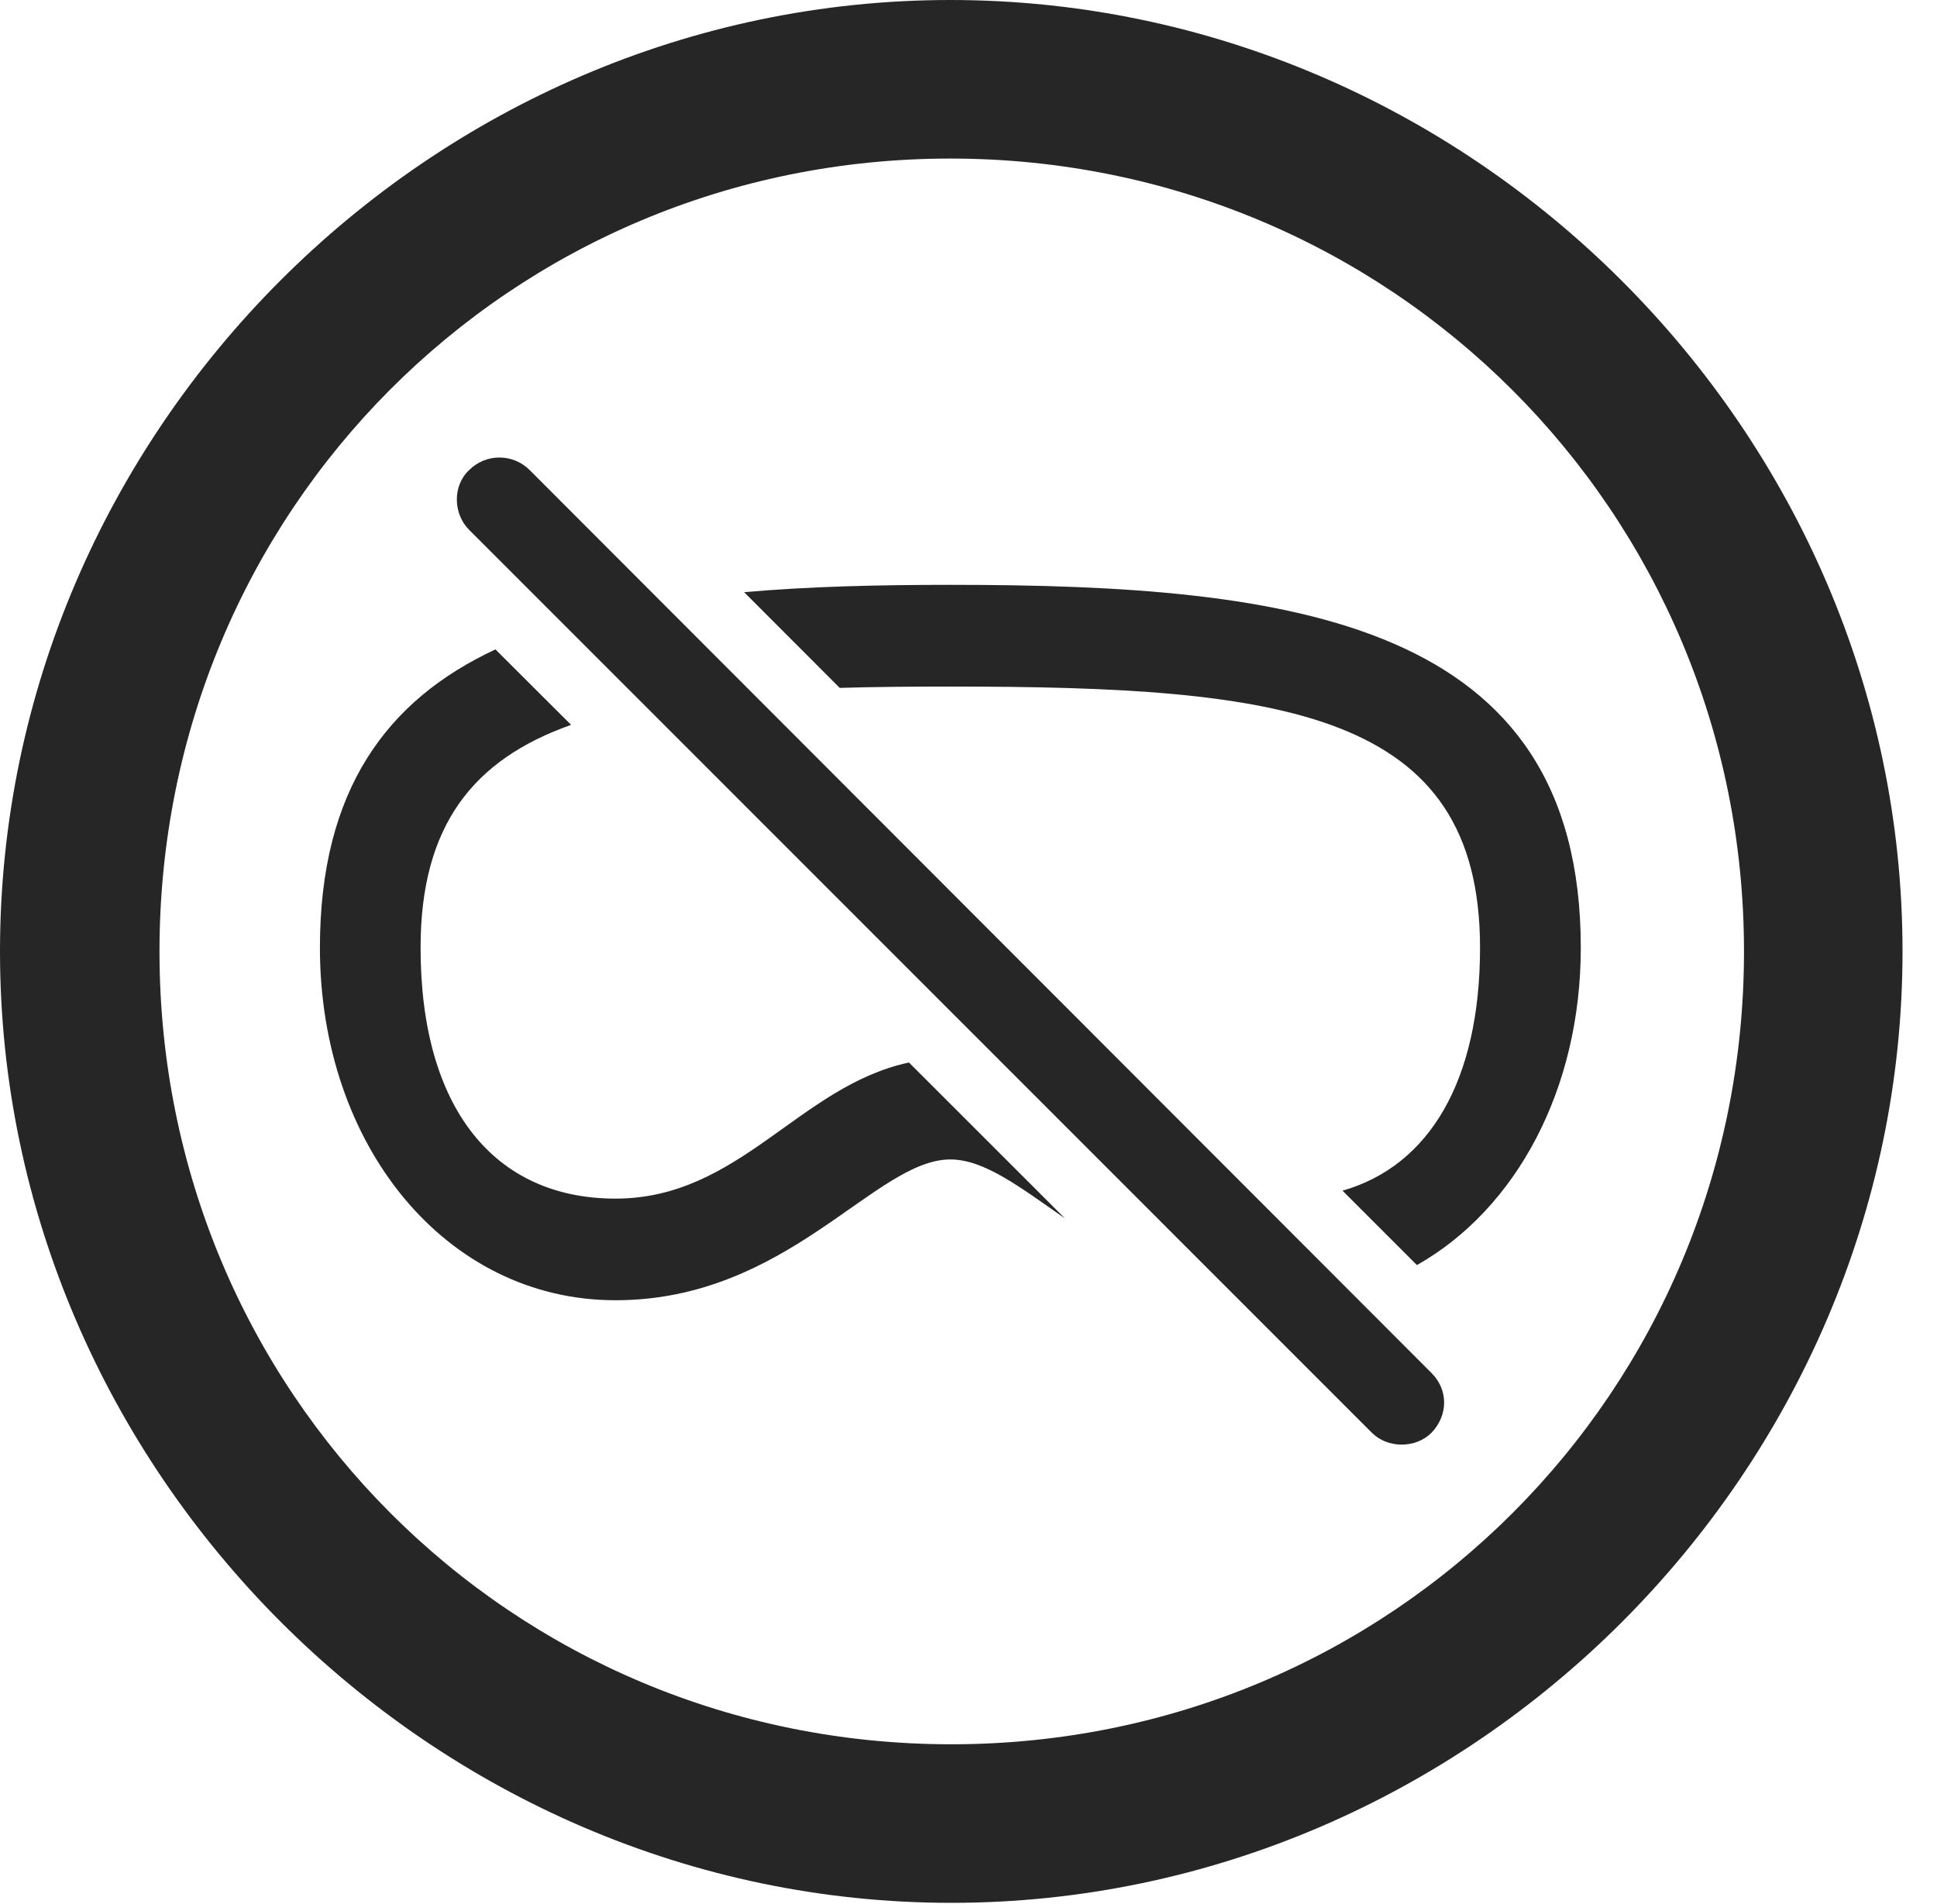 <?xml version="1.0" encoding="UTF-8"?>
<!--Generator: Apple Native CoreSVG 232.5-->
<!DOCTYPE svg
PUBLIC "-//W3C//DTD SVG 1.1//EN"
       "http://www.w3.org/Graphics/SVG/1.1/DTD/svg11.dtd">
<svg version="1.1" xmlns="http://www.w3.org/2000/svg" xmlns:xlink="http://www.w3.org/1999/xlink" width="20.283" height="19.932">
 <g>
  <rect height="19.932" opacity="0" width="20.283" x="0" y="0"/>
  <path d="M19.922 9.961C19.922 15.4 15.41 19.922 9.961 19.922C4.521 19.922 0 15.4 0 9.961C0 4.512 4.512 0 9.951 0C15.4 0 19.922 4.512 19.922 9.961ZM1.67 9.961C1.67 14.57 5.352 18.262 9.961 18.262C14.57 18.262 18.262 14.57 18.262 9.961C18.262 5.352 14.56 1.66 9.951 1.66C5.342 1.66 1.67 5.352 1.67 9.961Z" fill="#000000" fill-opacity="0.85"/>
  <path d="M5.98 7.589C4.959 7.951 4.404 8.638 4.404 9.922C4.404 11.602 5.176 12.549 6.445 12.549C7.745 12.549 8.367 11.371 9.518 11.124L11.151 12.756C10.684 12.431 10.308 12.139 9.951 12.139C9.16 12.139 8.252 13.613 6.445 13.613C4.668 13.613 3.35 11.992 3.35 9.922C3.35 8.27 4.052 7.328 5.188 6.799ZM16.553 9.922C16.553 11.405 15.876 12.658 14.837 13.245L14.058 12.466C14.966 12.206 15.498 11.316 15.498 9.922C15.498 7.441 13.428 7.188 9.951 7.188C9.545 7.188 9.158 7.191 8.793 7.202L7.792 6.2C8.469 6.14 9.197 6.123 9.951 6.123C13.545 6.123 16.553 6.504 16.553 9.922Z" fill="#000000" fill-opacity="0.85"/>
  <path d="M14.365 15C14.531 15.166 14.824 15.166 14.99 15C15.166 14.815 15.166 14.551 14.99 14.375L5.547 4.922C5.371 4.746 5.088 4.746 4.912 4.922C4.736 5.088 4.746 5.381 4.912 5.547Z" fill="#000000" fill-opacity="0.85"/>
 </g>
</svg>
